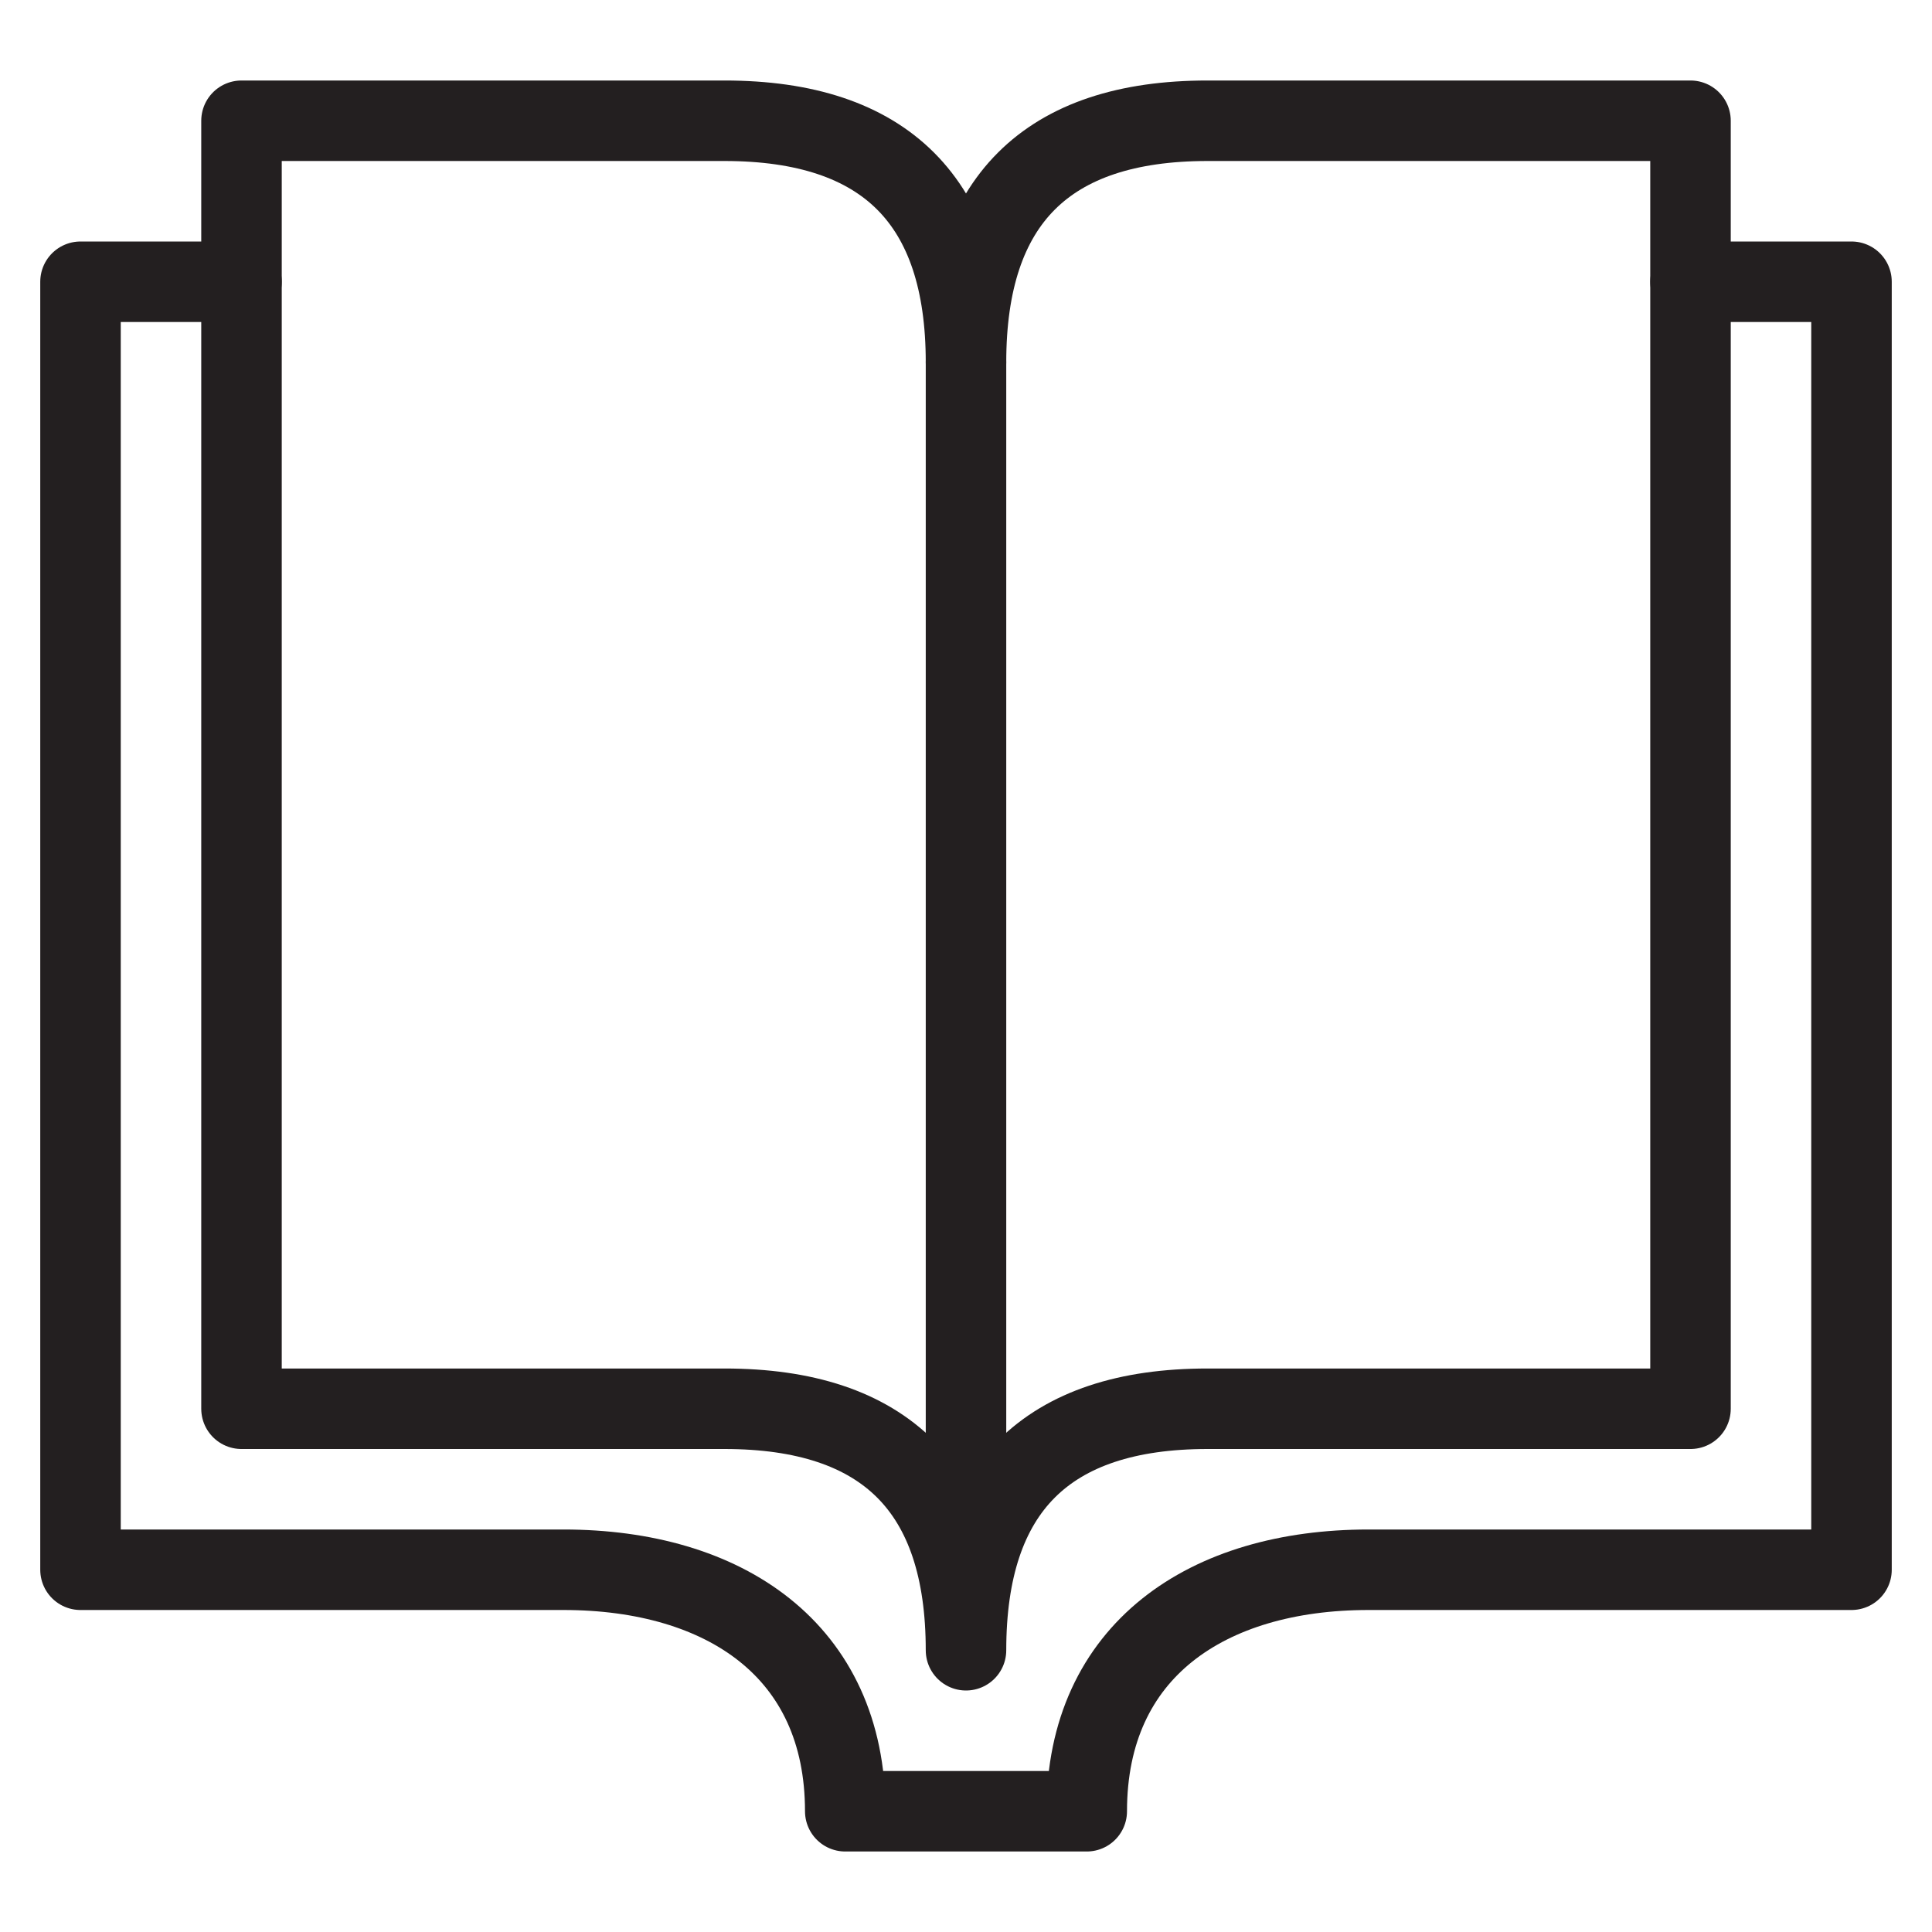 <svg version="1.1" viewBox="0 0 48 48" xmlns="http://www.w3.org/2000/svg" xmlns:xlink="http://www.w3.org/1999/xlink" overflow="hidden"><defs></defs><g id="icons"><path d=" M 24 41 C 24 37 26 35 30 35 L 42 35 L 42 3 L 30 3 C 26 3 24 5 24 9 C 24 5 22 3 18 3 L 6 3 L 6 35 L 18 35 C 22 35 24 37 24 41 Z" stroke="#231F20" stroke-width="2" stroke-linecap="round" stroke-linejoin="round" fill="none"/><path d=" M 42 7 L 46 7 L 46 39 L 34 39 C 30 39 27 41 27 45 L 21 45 C 21 41 18 39 14 39 L 2 39 L 2 7 L 6 7" stroke="#231F20" stroke-width="2" stroke-linecap="round" stroke-linejoin="round" fill="none"/><line x1="24" y1="9" x2="24" y2="40" stroke="#231F20" stroke-width="2" stroke-linecap="round" stroke-linejoin="round" fill="none"/></g></svg>